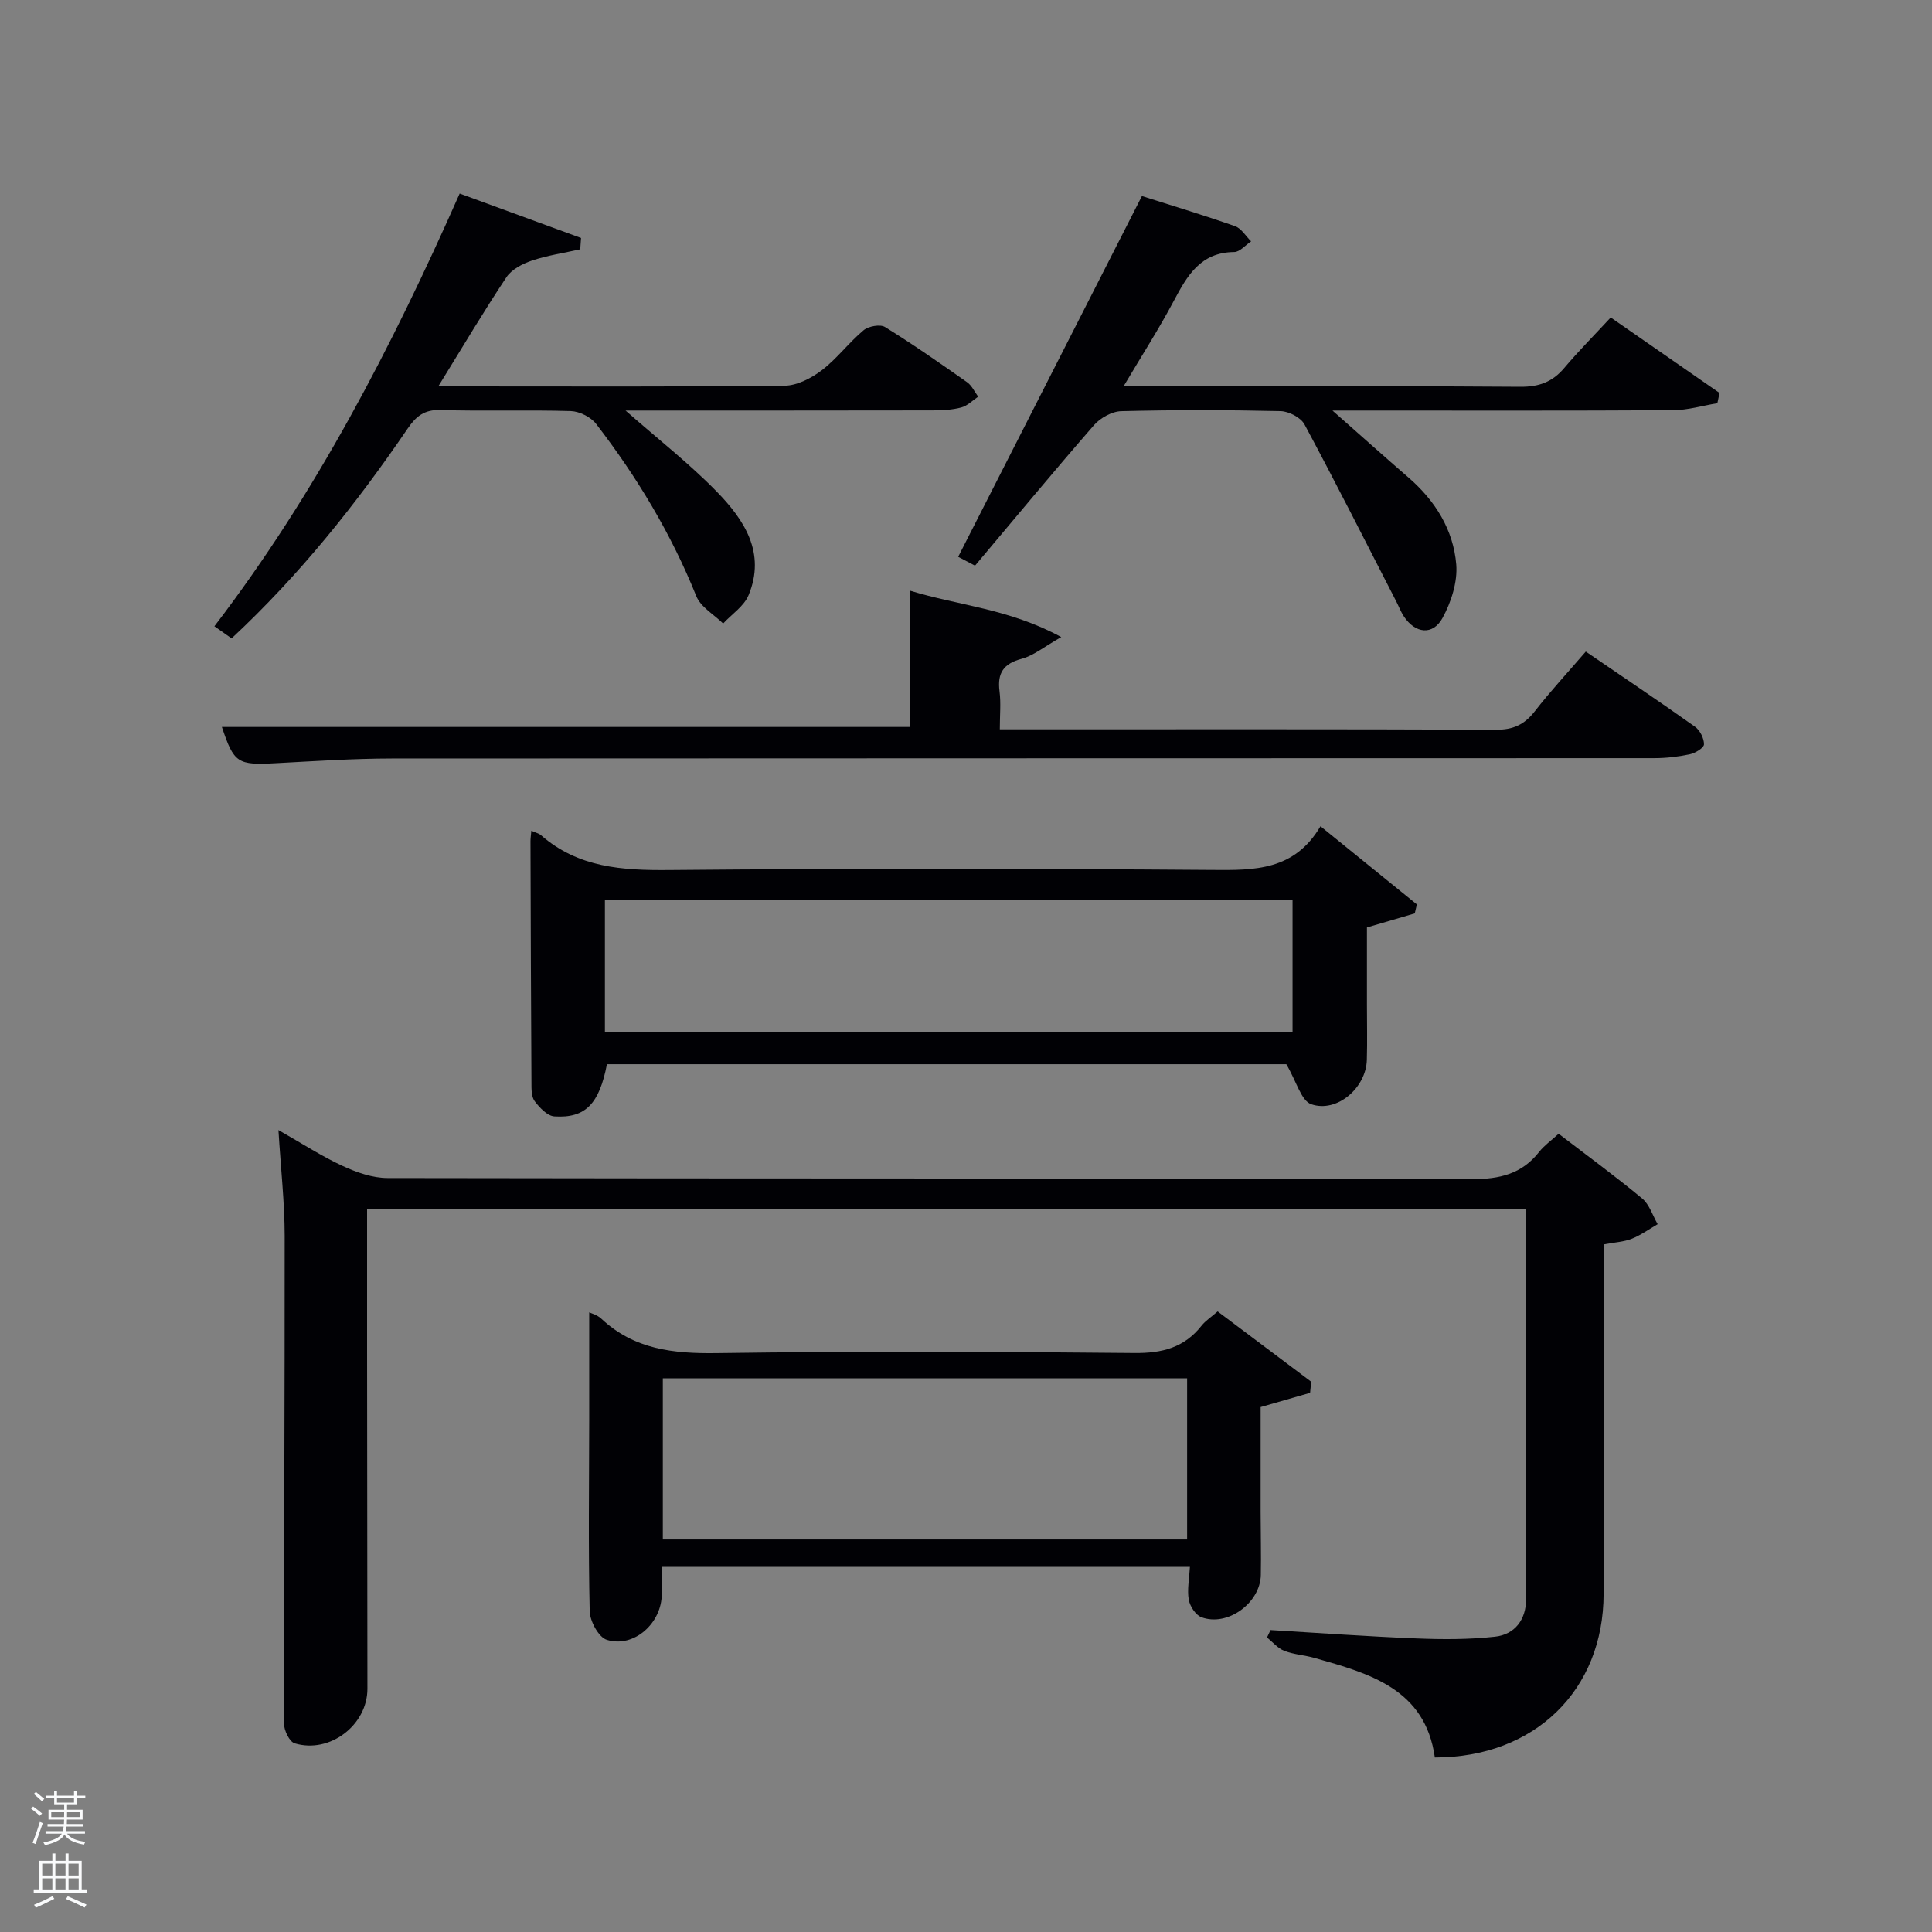 <svg enable-background="new 0 0 400 400" viewBox="0 0 400 400" xmlns="http://www.w3.org/2000/svg"><rect x="0" y="0" width="400" height="400" fill="#808080" stroke="none"/><path d="m6.44 374.46.42-.45c.65.47 1.27.95 1.85 1.44l-.45.49c-.65-.56-1.25-1.06-1.82-1.48m.93 7.33-.63-.26c.55-1.36 1.05-2.8 1.52-4.33.19.1.38.19.59.27-.46 1.29-.95 2.73-1.48 4.32m-.38-10.38.44-.42c.43.34 1.01.82 1.74 1.44l-.49.49c-.53-.51-1.09-1.01-1.69-1.51m2.5.35h1.72v-1.04h.59v1.04h3.52v-1.04h.59v1.04h1.75v.53h-1.75v1.42h-2.03v.97h3.22v2.03h-3.24c0 .35-.01.66-.03.93h3.32v.53h-3.37c-.03.27-.08.58-.15.94h3.96v.53h-3.71c.67.92 1.93 1.48 3.79 1.68-.13.24-.23.44-.29.59-2.13-.38-3.48-1.08-4.04-2.12-.43.97-1.77 1.72-4.03 2.23-.09-.19-.2-.37-.33-.55 2.1-.42 3.37-1.03 3.81-1.83h-3.36v-.53h3.58c.08-.29.13-.61.16-.94h-3.33v-.53h3.39c.02-.27.04-.58.04-.93h-3.23v-2.03h3.25v-.97h-2.07v-1.42h-1.73zm1.12 3.44v1h2.65c.01-.3.02-.44.02-.4v-.25-.35zm1.19-2h3.52v-.91h-3.52zm4.71 2h-2.63v.59c0 .15-.01.28-.01.4h2.64z" fill="#fafbfc"/><path d="m13.56 383.74h.63v1.52h2.72v6.07h1.13v.6h-11.06v-.6h1.13v-6.07h2.73v-1.52h.63v1.52h2.1v-1.52zm-2.69 8.83.38.56c-1.24.63-2.53 1.25-3.85 1.85-.1-.21-.21-.42-.34-.63 1.36-.55 2.63-1.15 3.81-1.78m-2.13-4.27h2.1v-2.45h-2.1zm0 3.04h2.1v-2.46h-2.1zm2.72-3.04h2.1v-2.45h-2.1zm0 3.04h2.1v-2.46h-2.1zm6.07 3.6c-1.41-.71-2.7-1.3-3.86-1.78l.35-.56c1.45.62 2.75 1.19 3.88 1.72zm-1.25-9.09h-2.1v2.45h2.1zm-2.09 5.49h2.1v-2.46h-2.1z" fill="#fafbfc"/><g fill="#010105"><path d="m76 250.36c0 10-.01 19.64 0 29.29.02 23.33.04 46.66.07 69.99.01 7.49-7.77 13.5-15.06 11.3-1.08-.33-2.21-2.67-2.21-4.09-.03-33.66.17-67.31.14-100.97-.01-6.94-.8-13.88-1.29-21.91 4.96 2.82 8.97 5.43 13.27 7.42 2.9 1.34 6.21 2.51 9.34 2.51 74.82.14 149.64.04 224.45.23 5.76.01 10.36-1.05 13.96-5.65 1.01-1.29 2.41-2.27 4.03-3.75 5.8 4.45 11.68 8.75 17.28 13.39 1.51 1.25 2.17 3.52 3.22 5.33-1.78 1.03-3.47 2.27-5.36 3.02-1.65.65-3.51.73-5.82 1.17v5.36c0 22.33.03 44.66-.01 66.99-.03 19.95-14.26 33.89-34.94 33.88-2.01-14.22-13.5-17.38-24.9-20.61-2.07-.59-4.3-.7-6.29-1.48-1.34-.52-2.38-1.81-3.56-2.75.24-.51.49-1.03.73-1.54 10.05.6 20.09 1.33 30.15 1.73 5.44.22 10.94.24 16.34-.36 4.09-.45 6.41-3.54 6.42-7.72.06-26.81.03-53.62.03-80.79-79.96.01-159.66.01-239.99.01z"/><path d="m273.39 171.07c7.24 5.87 13.6 11.02 19.96 16.18-.15.62-.29 1.24-.44 1.86-2.99.88-5.98 1.76-9.9 2.91v15.93c0 3.83.09 7.66-.02 11.49-.16 5.77-6.16 11.02-11.51 9.18-2.09-.72-3.04-4.7-5.16-8.29-45.6 0-93.13 0-140.66 0-1.58 8.18-4.43 11.23-10.88 10.81-1.45-.09-3.06-1.8-4.08-3.15-.7-.93-.67-2.53-.67-3.84-.1-16.65-.15-33.31-.2-49.96 0-.6.09-1.21.18-2.2.93.43 1.59.57 2.03.96 7.7 6.7 16.79 7.27 26.53 7.18 37.47-.34 74.95-.3 112.42-.02 8.78.08 17.01.14 22.4-9.04zm-148.15 42.6h142.37c0-9.39 0-18.44 0-27.42-47.64 0-94.88 0-142.37 0z"/><path d="m271.24 288.37c-3.16.91-6.32 1.82-10.24 2.95 0 6.92-.01 14.34 0 21.77.01 4.33.12 8.66.04 12.99-.11 5.82-6.92 10.77-12.3 8.75-1.2-.45-2.38-2.27-2.62-3.63-.36-2.06.1-4.26.24-6.8-36.24 0-72.44 0-109.35 0 0 1.75-.01 3.67 0 5.58.04 6.05-5.76 11.29-11.38 9.53-1.69-.53-3.49-3.86-3.54-5.94-.3-13.15-.12-26.31-.1-39.47.01-7.46 0-14.92 0-22.39.36.18 1.65.51 2.5 1.31 6.81 6.38 14.93 7.26 23.92 7.13 28.81-.41 57.63-.31 86.44-.02 5.77.06 10.33-1.11 13.93-5.67.8-1.01 1.95-1.74 3.32-2.94 6.51 4.89 12.94 9.72 19.37 14.55-.07.77-.15 1.54-.23 2.3zm-25.46-3.01c-36.47 0-72.5 0-108.55 0v33.37h108.55c0-11.2 0-22.12 0-33.37z"/><path d="m45.94 150.51h142.54c0-9 0-18.34 0-28.2 9.9 3.05 20.43 3.7 31.24 9.59-3.55 2-5.71 3.83-8.18 4.49-3.79 1.01-5.09 2.96-4.6 6.74.31 2.42.06 4.91.06 7.87h5.3c32.49 0 64.97-.06 97.46.08 3.54.02 5.86-1.07 7.99-3.8 3.26-4.19 6.88-8.1 10.57-12.38 7.65 5.23 15.2 10.3 22.61 15.56 1.03.73 1.88 2.42 1.86 3.65-.01.73-1.81 1.82-2.95 2.06-2.41.51-4.91.8-7.38.8-87.13.04-174.26.01-261.39.07-7.97.01-15.95.55-23.92.97-7.98.43-8.7.01-11.21-7.5z"/><path d="m129.51 85c6.77 5.95 13.21 10.98 18.87 16.77 5.7 5.84 10.24 12.69 6.6 21.46-.95 2.29-3.47 3.92-5.26 5.86-1.91-1.88-4.66-3.41-5.57-5.69-5.19-12.91-12.29-24.67-20.73-35.64-1.1-1.42-3.44-2.59-5.24-2.65-8.99-.27-18 .06-26.99-.22-3.36-.1-5.06 1.31-6.78 3.83-10.63 15.59-22.33 30.28-36.46 43.45-1.14-.8-2.27-1.6-3.56-2.51 21.06-27.53 36.69-57.76 50.78-89.59 8.61 3.15 16.87 6.18 25.13 9.2-.06.78-.11 1.56-.17 2.35-3.34.75-6.77 1.25-10 2.33-1.95.66-4.2 1.82-5.28 3.45-4.7 7.05-9.02 14.36-14.11 22.6h5.2c22.16 0 44.32.11 66.48-.14 2.61-.03 5.55-1.55 7.72-3.2 3.15-2.4 5.59-5.72 8.65-8.28 1.02-.85 3.44-1.29 4.45-.67 5.8 3.59 11.4 7.5 16.99 11.43.98.69 1.54 1.98 2.29 2.99-1.16.77-2.22 1.89-3.49 2.23-1.89.5-3.92.61-5.9.61-20.99.04-41.96.03-63.62.03z"/><path d="m275.87 85c5.91 5.22 10.82 9.61 15.8 13.92 5.51 4.78 9.23 10.78 9.83 17.93.3 3.63-1.05 7.83-2.85 11.11-2.01 3.66-5.64 3.2-7.98-.32-.64-.96-1.05-2.07-1.58-3.1-6.29-12.24-12.49-24.53-19-36.66-.77-1.44-3.25-2.72-4.96-2.76-10.99-.25-22-.27-32.99.01-1.93.05-4.33 1.39-5.65 2.9-8.3 9.53-16.36 19.27-24.62 29.08-1.79-.94-3.07-1.61-3.49-1.83 12.65-24.83 25.18-49.44 38.04-74.69 5.79 1.84 12.58 3.89 19.27 6.23 1.32.46 2.24 2.07 3.34 3.15-1.17.77-2.33 2.2-3.5 2.21-6.99.06-9.73 4.89-12.52 10.14-3.08 5.81-6.65 11.35-10.39 17.67h16.14c22 0 44-.09 66 .09 3.84.03 6.64-.98 9.09-3.88 2.99-3.54 6.27-6.84 9.63-10.47 8 5.55 15.27 10.59 22.53 15.63-.15.71-.3 1.41-.45 2.12-3.07.51-6.14 1.44-9.22 1.45-21.5.13-43 .07-64.5.07-1.6 0-3.18 0-5.97 0z"/></g></svg>
